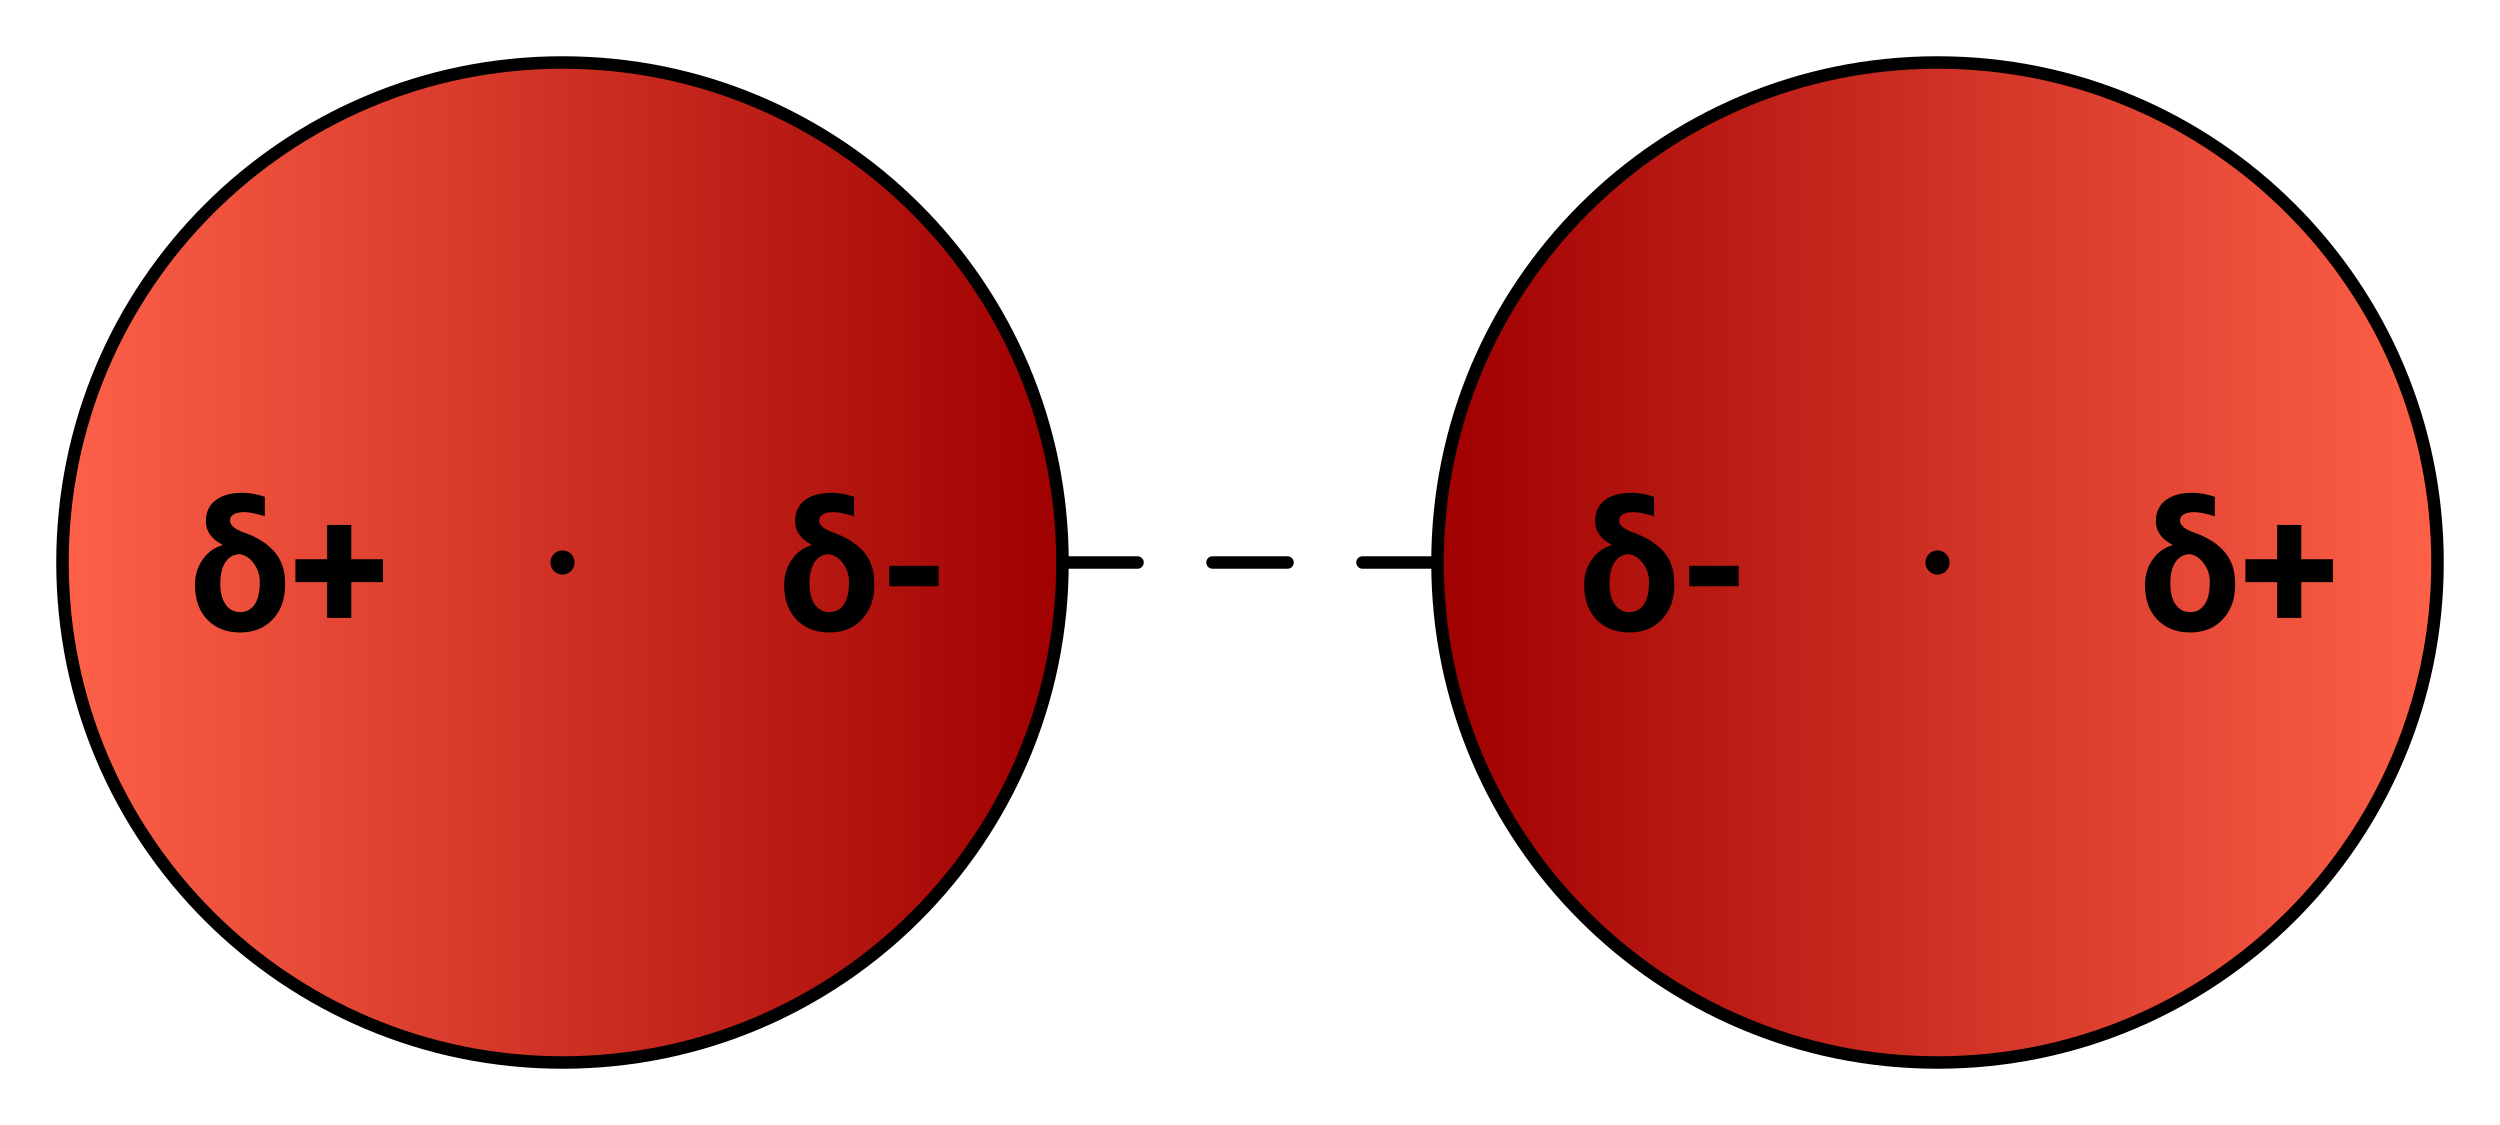 <?xml version="1.0" encoding="UTF-8" standalone="no"?>
<!DOCTYPE svg PUBLIC "-//W3C//DTD SVG 1.1//EN" "http://www.w3.org/Graphics/SVG/1.1/DTD/svg11.dtd">
<!-- Created with Vectornator (http://vectornator.io/) -->
<svg height="100%" stroke-miterlimit="10" style="fill-rule:nonzero;clip-rule:evenodd;stroke-linecap:round;stroke-linejoin:round;" version="1.1" viewBox="0 0 1000 450" width="100%" xml:space="preserve" xmlns="http://www.w3.org/2000/svg" xmlns:vectornator="http://vectornator.io" xmlns:xlink="http://www.w3.org/1999/xlink">
<defs>
<linearGradient gradientTransform="matrix(1.143 0 0 1.143 -139.286 -346.429)" gradientUnits="userSpaceOnUse" id="LinearGradient" x1="625" x2="975" y1="500" y2="500">
<stop offset="0" stop-color="#9f0000"/>
<stop offset="1" stop-color="#fe6148"/>
</linearGradient>
<linearGradient gradientTransform="matrix(1 0 0 1 0 -275)" gradientUnits="userSpaceOnUse" id="LinearGradient_2" x1="25" x2="425" y1="500" y2="500">
<stop offset="0" stop-color="#fe6148"/>
<stop offset="1" stop-color="#9f0000"/>
</linearGradient>
</defs>
<g id="Layer-1" vectornator:layerName="Layer 1">
<g opacity="1">
<path d="M575 225C575 114.543 664.543 25 775 25C885.457 25 975 114.543 975 225C975 335.457 885.457 425 775 425C664.543 425 575 335.457 575 225Z" fill="url(#LinearGradient)" fill-rule="nonzero" opacity="1" stroke="#000000" stroke-linecap="butt" stroke-linejoin="miter" stroke-width="5"/>
<path d="M779.834 225C779.834 227.67 777.67 229.834 775 229.834C772.33 229.834 770.166 227.67 770.166 225C770.166 222.33 772.33 220.166 775 220.166C777.67 220.166 779.834 222.33 779.834 225Z" fill="#000000" fill-rule="nonzero" opacity="1" stroke="#000000" stroke-linecap="butt" stroke-linejoin="miter" stroke-width="0.005"/>
<g fill="#000000" opacity="1" stroke="none">
<path d="M638.028 208.466C638.028 204.888 639.32 202.104 641.905 200.116C644.49 198.128 648.004 197.134 652.448 197.134C654.811 197.134 657.068 197.426 659.22 198.011L661.606 198.713L661.606 206.502C658.12 205.402 655.36 204.853 653.325 204.853C651.571 204.853 650.191 205.151 649.185 205.747C648.179 206.344 647.677 207.168 647.677 208.221C647.677 210.092 649.536 211.683 653.255 212.992C656.974 214.302 660.068 215.94 662.535 217.904C665.003 219.869 666.822 222.103 667.991 224.606C669.161 227.109 669.745 230.208 669.745 233.903C669.745 239.587 668.102 244.189 664.816 247.71C661.529 251.23 657.185 252.99 651.782 252.99C646.332 252.99 641.952 251.288 638.642 247.885C635.332 244.482 633.677 239.88 633.677 234.079L633.677 233.693C633.677 229.997 634.724 226.676 636.818 223.729C638.911 220.781 641.548 218.899 644.729 218.08L644.624 217.869C640.227 215.6 638.028 212.466 638.028 208.466ZM643.817 233.447C643.817 237.026 644.531 239.821 645.957 241.833C647.384 243.844 649.326 244.85 651.782 244.85C654.191 244.85 656.097 243.844 657.501 241.833C658.904 239.821 659.606 236.792 659.606 232.746C659.606 230.149 658.869 227.775 657.395 225.623C655.922 223.471 654.05 222.15 651.782 221.659C649.349 221.659 647.413 222.659 645.975 224.658C644.536 226.658 643.817 229.588 643.817 233.447Z"/>
<path d="M695.463 234.5L675.71 234.5L675.71 226.325L695.463 226.325L695.463 234.5Z"/>
</g>
<g fill="#000000" opacity="1" stroke="none">
<path d="M862.344 208.466C862.344 204.888 863.637 202.104 866.221 200.116C868.806 198.128 872.32 197.134 876.764 197.134C879.127 197.134 881.384 197.426 883.536 198.011L885.922 198.713L885.922 206.502C882.437 205.402 879.676 204.853 877.642 204.853C875.887 204.853 874.507 205.151 873.501 205.747C872.496 206.344 871.993 207.168 871.993 208.221C871.993 210.092 873.852 211.683 877.571 212.992C881.29 214.302 884.384 215.94 886.851 217.904C889.319 219.869 891.138 222.103 892.307 224.606C893.477 227.109 894.061 230.208 894.061 233.903C894.061 239.587 892.418 244.189 889.132 247.71C885.846 251.23 881.501 252.99 876.098 252.99C870.648 252.99 866.268 251.288 862.958 247.885C859.649 244.482 857.994 239.88 857.994 234.079L857.994 233.693C857.994 229.997 859.04 226.676 861.134 223.729C863.227 220.781 865.864 218.899 869.046 218.08L868.94 217.869C864.543 215.6 862.344 212.466 862.344 208.466ZM868.133 233.447C868.133 237.026 868.847 239.821 870.274 241.833C871.7 243.844 873.642 244.85 876.098 244.85C878.507 244.85 880.413 243.844 881.817 241.833C883.22 239.821 883.922 236.792 883.922 232.746C883.922 230.149 883.185 227.775 881.711 225.623C880.238 223.471 878.367 222.15 876.098 221.659C873.665 221.659 871.73 222.659 870.291 224.658C868.853 226.658 868.133 229.588 868.133 233.447Z"/>
<path d="M920.516 223.694L933.182 223.694L933.182 232.851L920.516 232.851L920.516 247.166L910.867 247.166L910.867 232.851L898.166 232.851L898.166 223.694L910.867 223.694L910.867 209.975L920.516 209.975L920.516 223.694Z"/>
</g>
</g>
<g opacity="1">
<path d="M25 225C25 114.543 114.543 25 225 25C335.457 25 425 114.543 425 225C425 335.457 335.457 425 225 425C114.543 425 25 335.457 25 225Z" fill="url(#LinearGradient_2)" fill-rule="nonzero" opacity="1" stroke="#000000" stroke-linecap="butt" stroke-linejoin="miter" stroke-width="5"/>
<path d="M229.834 225C229.834 227.67 227.67 229.834 225 229.834C222.33 229.834 220.166 227.67 220.166 225C220.166 222.33 222.33 220.166 225 220.166C227.67 220.166 229.834 222.33 229.834 225Z" fill="#000000" fill-rule="nonzero" opacity="1" stroke="#000000" stroke-linecap="butt" stroke-linejoin="miter" stroke-width="0.005"/>
<g fill="#000000" opacity="1" stroke="none">
<path d="M82.344 208.466C82.344 204.888 83.637 202.104 86.221 200.116C88.806 198.128 92.32 197.134 96.764 197.134C99.127 197.134 101.384 197.426 103.536 198.011L105.922 198.713L105.922 206.502C102.437 205.402 99.677 204.853 97.641 204.853C95.887 204.853 94.507 205.151 93.501 205.747C92.496 206.344 91.993 207.168 91.993 208.221C91.993 210.092 93.852 211.683 97.571 212.992C101.29 214.302 104.384 215.94 106.851 217.904C109.319 219.869 111.138 222.103 112.307 224.606C113.477 227.109 114.061 230.208 114.061 233.903C114.061 239.587 112.418 244.189 109.132 247.71C105.846 251.23 101.501 252.99 96.098 252.99C90.648 252.99 86.268 251.288 82.958 247.885C79.648 244.482 77.994 239.88 77.994 234.079L77.994 233.693C77.994 229.997 79.04 226.676 81.134 223.729C83.227 220.781 85.865 218.899 89.046 218.08L88.94 217.869C84.543 215.6 82.344 212.466 82.344 208.466ZM88.133 233.447C88.133 237.026 88.847 239.821 90.274 241.833C91.7 243.844 93.642 244.85 96.098 244.85C98.507 244.85 100.413 243.844 101.817 241.833C103.22 239.821 103.922 236.792 103.922 232.746C103.922 230.149 103.185 227.775 101.711 225.623C100.238 223.471 98.367 222.15 96.098 221.659C93.665 221.659 91.73 222.659 90.291 224.658C88.853 226.658 88.133 229.588 88.133 233.447Z"/>
<path d="M140.516 223.694L153.182 223.694L153.182 232.851L140.516 232.851L140.516 247.166L130.867 247.166L130.867 232.851L118.166 232.851L118.166 223.694L130.867 223.694L130.867 209.975L140.516 209.975L140.516 223.694Z"/>
</g>
<g fill="#000000" opacity="1" stroke="none">
<path d="M318.028 208.466C318.028 204.888 319.32 202.104 321.905 200.116C324.49 198.128 328.004 197.134 332.448 197.134C334.811 197.134 337.068 197.426 339.22 198.011L341.606 198.713L341.606 206.502C338.12 205.402 335.36 204.853 333.325 204.853C331.571 204.853 330.191 205.151 329.185 205.747C328.179 206.344 327.677 207.168 327.677 208.221C327.677 210.092 329.536 211.683 333.255 212.992C336.974 214.302 340.068 215.94 342.535 217.904C345.003 219.869 346.822 222.103 347.991 224.606C349.161 227.109 349.745 230.208 349.745 233.903C349.745 239.587 348.102 244.189 344.816 247.71C341.529 251.23 337.185 252.99 331.782 252.99C326.332 252.99 321.952 251.288 318.642 247.885C315.332 244.482 313.677 239.88 313.677 234.079L313.677 233.693C313.677 229.997 314.724 226.676 316.818 223.729C318.911 220.781 321.548 218.899 324.729 218.08L324.624 217.869C320.227 215.6 318.028 212.466 318.028 208.466ZM323.817 233.447C323.817 237.026 324.531 239.821 325.957 241.833C327.384 243.844 329.326 244.85 331.782 244.85C334.191 244.85 336.097 243.844 337.501 241.833C338.904 239.821 339.606 236.792 339.606 232.746C339.606 230.149 338.869 227.775 337.395 225.623C335.922 223.471 334.05 222.15 331.782 221.659C329.349 221.659 327.413 222.659 325.975 224.658C324.536 226.658 323.817 229.588 323.817 233.447Z"/>
<path d="M375.463 234.5L355.71 234.5L355.71 226.325L375.463 226.325L375.463 234.5Z"/>
</g>
</g>
<path d="M425 225L575 225" fill="none" opacity="1" stroke="#000000" stroke-dasharray="30.0" stroke-linecap="round" stroke-linejoin="miter" stroke-width="5"/>
</g>
</svg>
